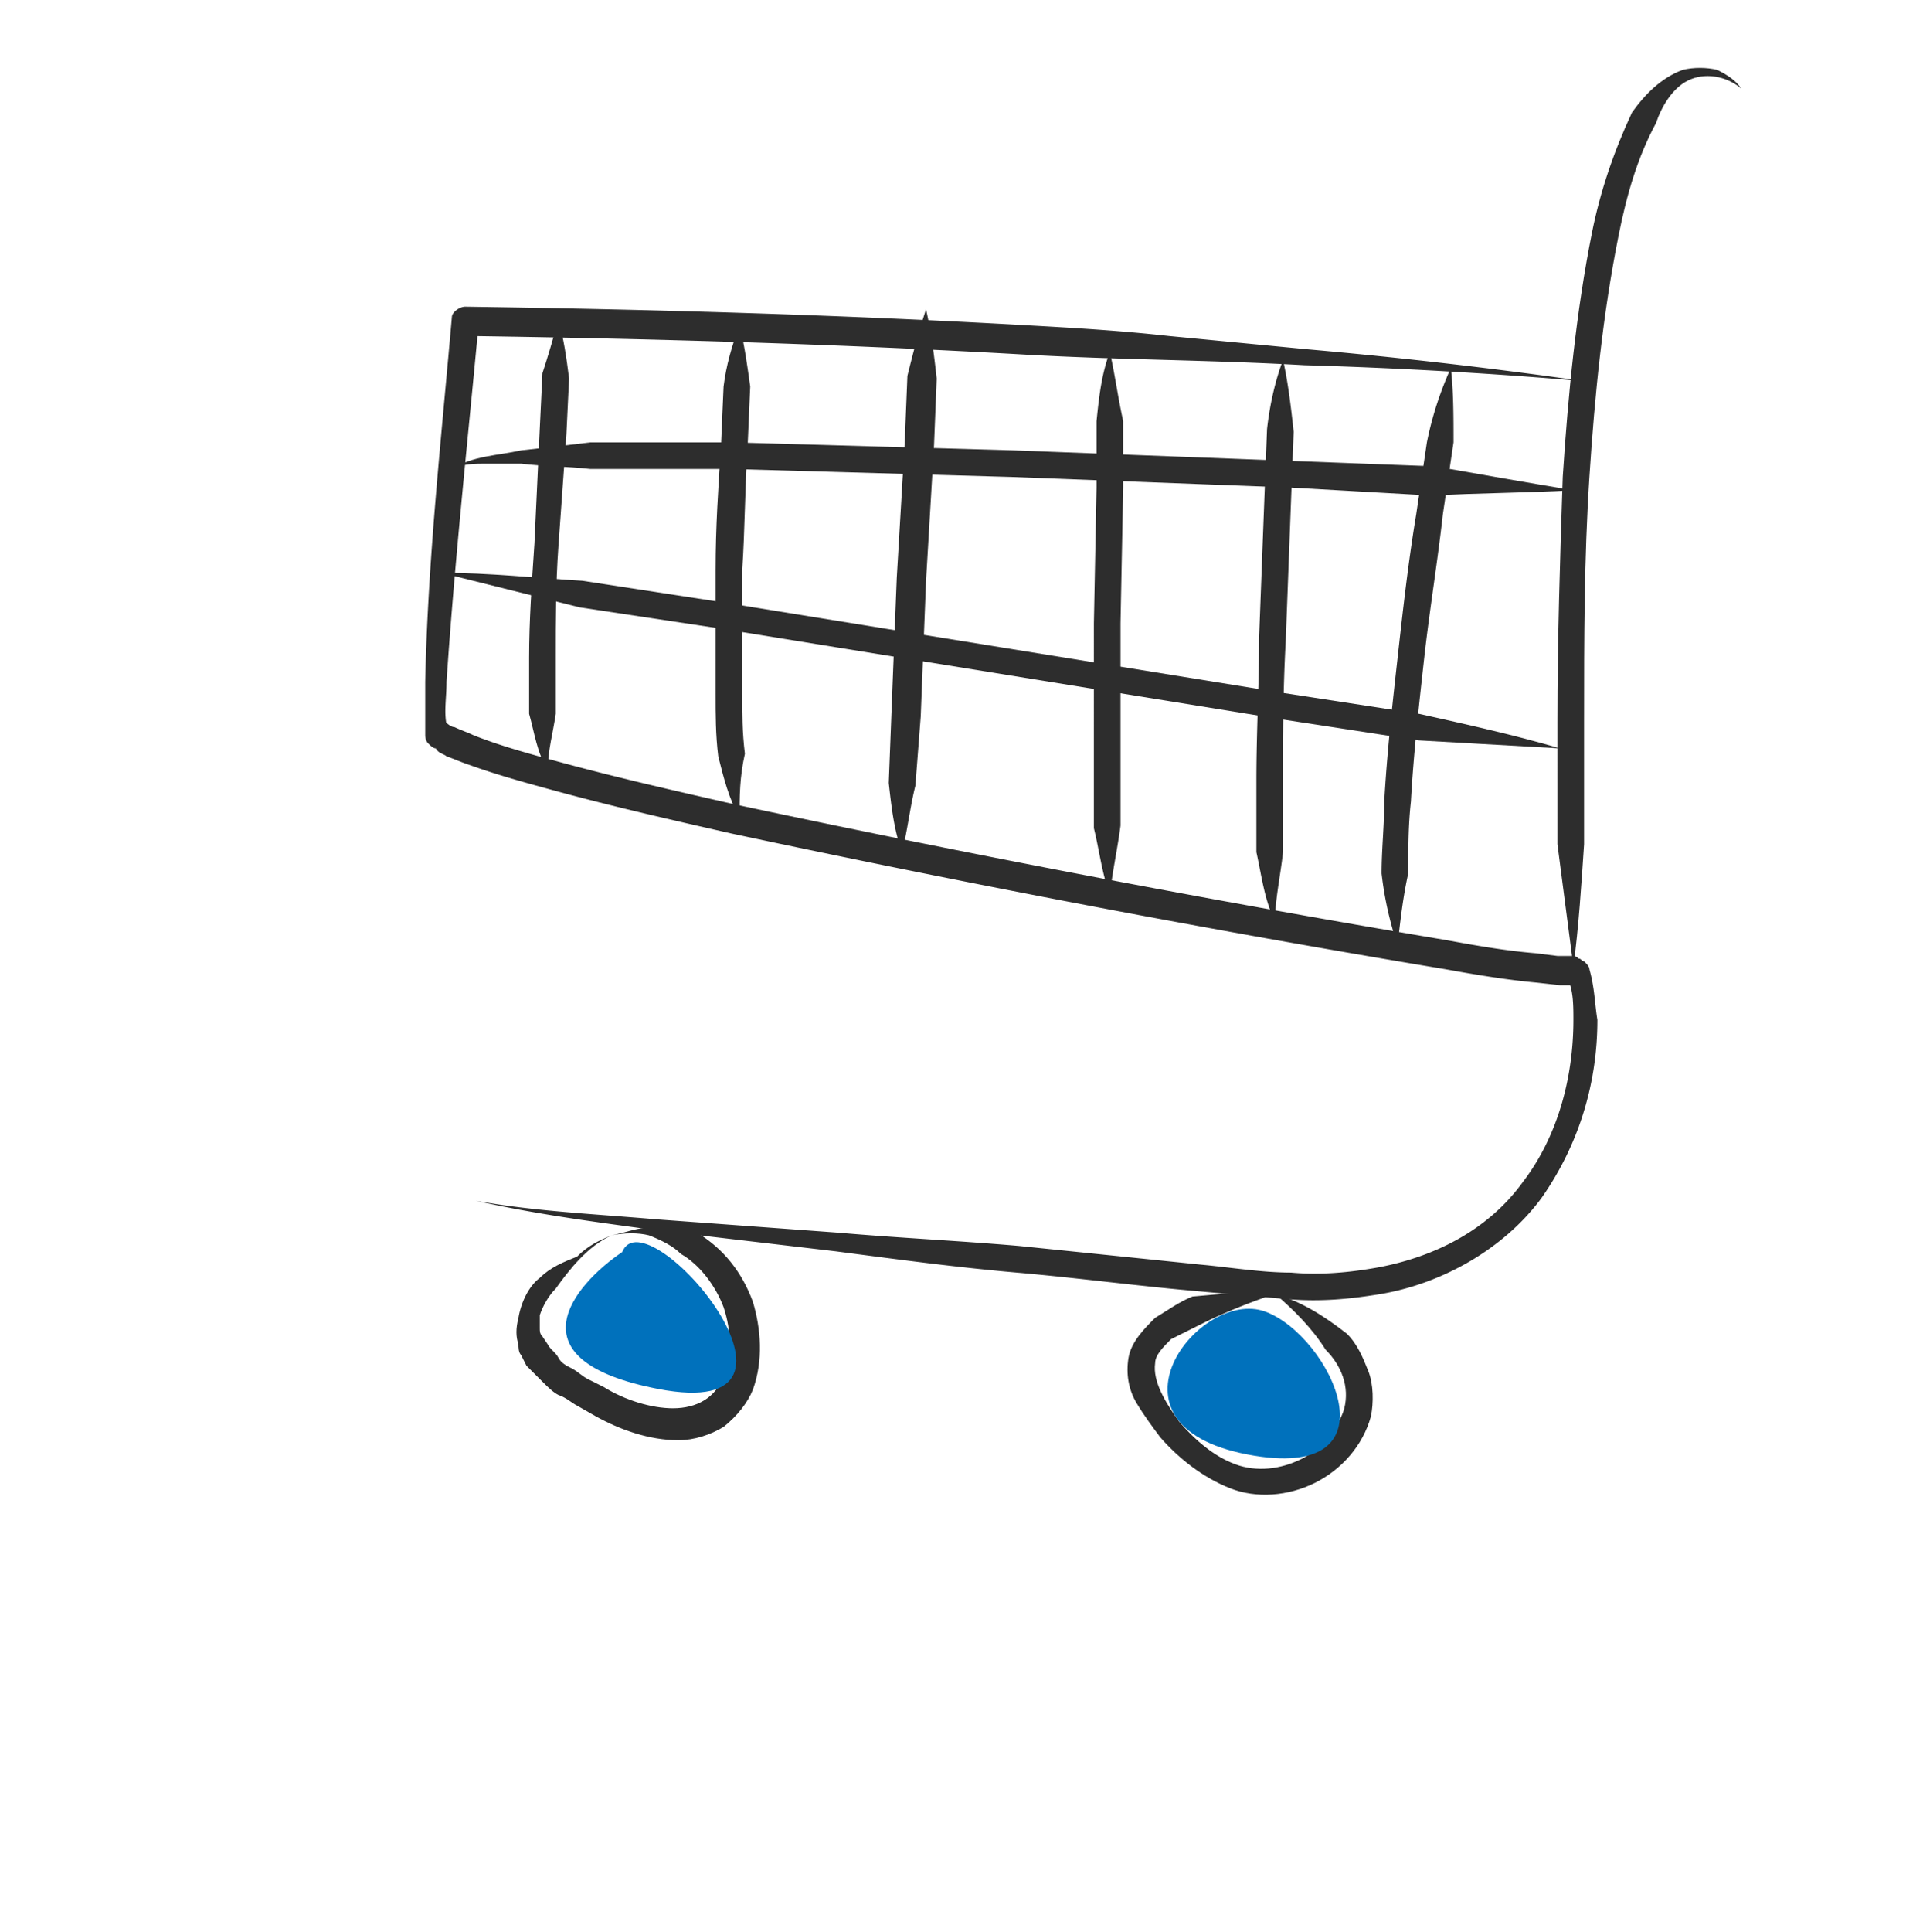 <svg width="224" height="225" fill="none" xmlns="http://www.w3.org/2000/svg"><path d="M107.87 36.024c.621 2.79.931 5.268 1.241 8.057l-.31 7.746-.931 15.804-.621 15.803-.62 8.056c-.621 2.48-.931 5.268-1.552 7.747-.931-2.479-1.241-5.268-1.551-8.056l.31-8.057.62-15.803.931-15.803.311-7.747c.62-2.479 1.241-4.958 2.172-7.747zm21.412 4.958c.621 2.79.931 5.268 1.552 8.057v7.747l-.311 15.803v23.549c-.31 2.48-.93 5.268-1.241 8.057-.931-2.479-1.241-5.268-1.862-7.747V72.59l.311-15.803V49.04c.31-3.099.62-5.578 1.551-8.057zm20.171.93c.62 2.789.931 5.578 1.241 8.367l-.31 8.056-.621 16.423c-.31 5.577-.31 10.845-.31 16.423v8.056c-.311 2.789-.931 5.578-.931 8.057-1.241-2.479-1.552-5.268-2.172-8.057v-8.366c0-5.578.31-10.845.31-16.423l.621-16.423.31-8.056c.31-2.79.931-5.578 1.862-8.057zm19.55.93c.31 2.789.31 5.577.31 8.676l-1.241 8.366c-.621 5.578-1.552 11.156-2.173 16.733-.62 5.578-1.241 11.155-1.551 16.733-.31 2.789-.31 5.577-.31 8.366-.621 2.789-.931 5.578-1.242 8.367a40.576 40.576 0 01-1.862-8.367c0-2.789.311-5.577.311-8.366.31-5.578.931-11.155 1.551-16.733.621-5.577 1.242-11.155 2.172-16.733l1.242-8.366c.62-3.099 1.551-5.887 2.793-8.676z" fill="#2D2D2D"/><path d="M184.519 44.391a573.906 573.906 0 00-32.584-1.86c-10.861-.619-21.722-.619-32.583-1.239-21.722-1.239-43.445-1.859-65.167-2.169l1.552-1.24c-1.242 13.325-2.793 27.579-3.724 41.523 0 1.86-.31 3.408 0 4.958-.31-.62.31.31.93.31.621.31 1.552.62 2.173.93 3.103 1.239 6.517 2.168 9.93 3.098C71.873 90.56 78.7 92.11 85.527 93.66a1948.424 1948.424 0 0082.855 15.803c3.414.62 6.827 1.239 10.551 1.549l2.483.31h1.551c.31 0 .621 0 .931.31.31 0 .31.31.621.31.31.31.62.619.62.929.621 2.169.621 4.029.931 5.888 0 7.437-2.172 14.563-6.516 20.761-4.345 5.887-11.482 9.915-18.619 11.155-3.724.62-7.138.93-10.862.62-3.723-.31-7.137-.62-10.55-.93-7.138-.62-13.965-1.549-21.102-2.169-7.137-.62-13.964-1.549-21.102-2.479l-21.101-2.479c-6.827-.929-13.965-1.859-20.792-3.408 6.827 1.239 13.965 1.549 21.102 2.169l21.102 1.549c7.137.62 13.964.93 21.101 1.549l21.102 2.169c3.413.31 7.137.93 10.551.93 3.413.31 6.827 0 10.24-.62 6.517-1.239 12.723-4.338 16.757-9.915 4.035-5.268 5.896-12.085 5.896-18.902 0-1.55 0-3.409-.62-4.648 0 0 0-.31 0 0l.31.31c.31 0 .31.31.621.31h-1.862l-2.793-.31c-3.413-.31-7.137-.93-10.551-1.55-27.928-4.648-55.547-9.915-83.165-15.803-6.827-1.55-13.654-3.099-20.481-4.958-3.414-.93-6.827-1.859-10.24-3.098-.932-.31-1.552-.62-2.483-.93-.31-.31-.931-.31-1.241-.93-.31 0-.621-.31-.931-.62 0 0-.31-.31-.31-.929v-6.197c.31-14.254 1.861-28.198 3.102-42.452 0-.62.931-1.24 1.552-1.24 21.722.31 43.445.93 65.477 2.17 5.586.31 10.861.62 16.447 1.24l16.137 1.549c10.55.93 21.412 2.169 32.273 3.718z" fill="#2D2D2D"/><path d="M202.827 10.306c-1.861-1.55-4.344-1.86-6.206-.93s-3.103 3.099-3.724 4.958c-2.172 4.028-3.413 8.366-4.344 13.014-1.862 9.296-2.793 18.592-3.414 28.198-.62 9.606-.62 18.902-.62 28.508v14.254c-.311 4.648-.621 9.605-1.242 14.253-.62-4.648-1.241-9.605-1.861-14.253V84.054c0-9.606.31-19.212.62-28.508.621-9.606 1.552-19.212 3.414-28.508.931-4.648 2.482-9.296 4.654-13.944 1.552-2.168 3.414-4.028 5.896-4.957 1.242-.31 2.793-.31 4.035 0 1.241.62 2.172 1.24 2.792 2.169zM65.046 37.264c.62 2.169.931 4.338 1.241 6.817l-.31 6.507-.93 13.014c-.311 4.338-.311 8.676-.311 13.015v6.507c-.31 2.169-.931 4.338-.931 6.507-1.241-1.86-1.552-4.338-2.172-6.507v-6.507c0-4.339.31-8.677.62-13.325l.62-13.324.311-6.507c.62-1.86 1.242-4.028 1.862-6.197zm21.102.62c.62 2.479.93 4.958 1.241 7.127l-.31 7.127c-.31 4.648-.31 9.605-.62 14.253v14.254c0 2.48 0 4.648.31 7.127-.621 2.789-.621 4.958-.621 7.437-1.242-2.17-1.862-4.648-2.483-7.127-.31-2.479-.31-4.958-.31-7.127V66.391c0-4.957.31-9.605.62-14.253l.31-7.127c.311-2.48.932-4.648 1.863-7.127z" fill="#2D2D2D"/><path d="M181.726 87.152c-5.586-.31-10.861-.62-16.447-.93l-16.137-2.478-32.583-5.268-32.583-5.268-16.447-2.479-16.137-4.028c5.586 0 11.172.62 16.447.93l16.137 2.479 32.583 5.267 32.583 5.268 16.137 2.479c5.586 1.24 11.171 2.479 16.447 4.028zm1.551-30.057c-5.585.31-11.171.31-16.446.62l-16.447-.93-32.584-1.24-32.583-.929H68.77c-2.793-.31-5.586-.31-8.068-.62h-4.034c-1.242 0-2.793 0-4.035.62 2.483-1.55 5.276-1.55 8.069-2.169 2.793-.31 5.585-.62 8.068-.93h16.447c10.861.31 21.722.62 32.894.93l32.583 1.24 16.447.62c5.275.929 10.551 1.859 16.136 2.788zM71.253 143.858c-2.793 1.239-4.965 4.028-6.517 6.197-.93.93-1.552 2.169-1.862 3.099v1.549c0 .31 0 .62.31.93l.621.929c.31.62.931.93 1.241 1.55.31.619.931.929 1.552 1.239.62.31 1.241.93 1.862 1.24l1.862.929c2.482 1.549 5.585 2.479 8.068 2.479 2.793 0 4.965-1.239 5.896-3.718s.931-5.268 0-8.057c-.93-2.479-2.793-4.958-4.965-6.197-.931-.93-2.172-1.549-3.724-2.169-1.241-.31-2.793-.31-4.344 0zm0 0c1.551-.31 3.103-.93 4.654-.93 1.552-.31 3.414 0 5.276.62 3.103 1.859 5.275 4.648 6.517 8.056.93 3.099 1.24 6.817 0 10.226-.621 1.549-1.862 3.099-3.414 4.338-1.552.93-3.413 1.549-5.275 1.549-3.414 0-6.827-1.239-9.62-2.788l-2.172-1.24c-.621-.31-1.242-.929-2.173-1.239-.62-.31-1.24-.93-1.862-1.55l-1.861-1.859-.621-1.239c-.31-.31-.31-.93-.31-1.24-.31-.929-.31-1.859 0-3.098.31-1.86 1.24-3.719 2.482-4.648 1.241-1.24 2.793-1.86 4.345-2.479 1.24-1.24 2.482-1.859 4.034-2.479zm77.269 6.817c-2.793.93-5.896 2.169-8.379 3.409l-3.723 1.859c-.931.93-1.862 1.859-1.862 2.789-.311 2.169 1.241 4.648 2.793 6.817 1.861 2.169 4.034 4.028 6.516 4.958 2.483.929 5.276.619 7.758-.62 1.241-.62 2.172-1.549 3.103-2.479.621-.93 1.552-2.169 1.862-3.409.621-2.478-.31-4.957-2.172-6.817-1.552-2.479-3.724-4.648-5.896-6.507zm0 0c3.103.93 5.586 2.479 8.379 4.648 1.241 1.24 1.862 2.789 2.482 4.338.621 1.55.621 3.719.31 5.268-.93 3.409-3.413 6.197-6.516 7.747-3.103 1.549-6.827 1.859-9.93.619-3.104-1.239-5.896-3.408-8.069-5.887-.931-1.239-1.862-2.479-2.793-4.028-.93-1.55-1.241-3.409-.93-5.268.31-1.859 1.861-3.409 3.103-4.648 1.551-.93 2.793-1.859 4.344-2.479 3.414-.31 6.517-.62 9.62-.31z" fill="#2D2D2D"/><path d="M72.483 145.798c-5.778 3.929-13.035 12.619 4.16 15.947 21.493 4.16-1.387-22.88-4.16-15.947zm74.879 6.934c-7.627-2.774-20.107 13.173-2.08 16.64 18.026 3.466 9.706-13.867 2.08-16.64z" fill="#0071BC"/></svg>